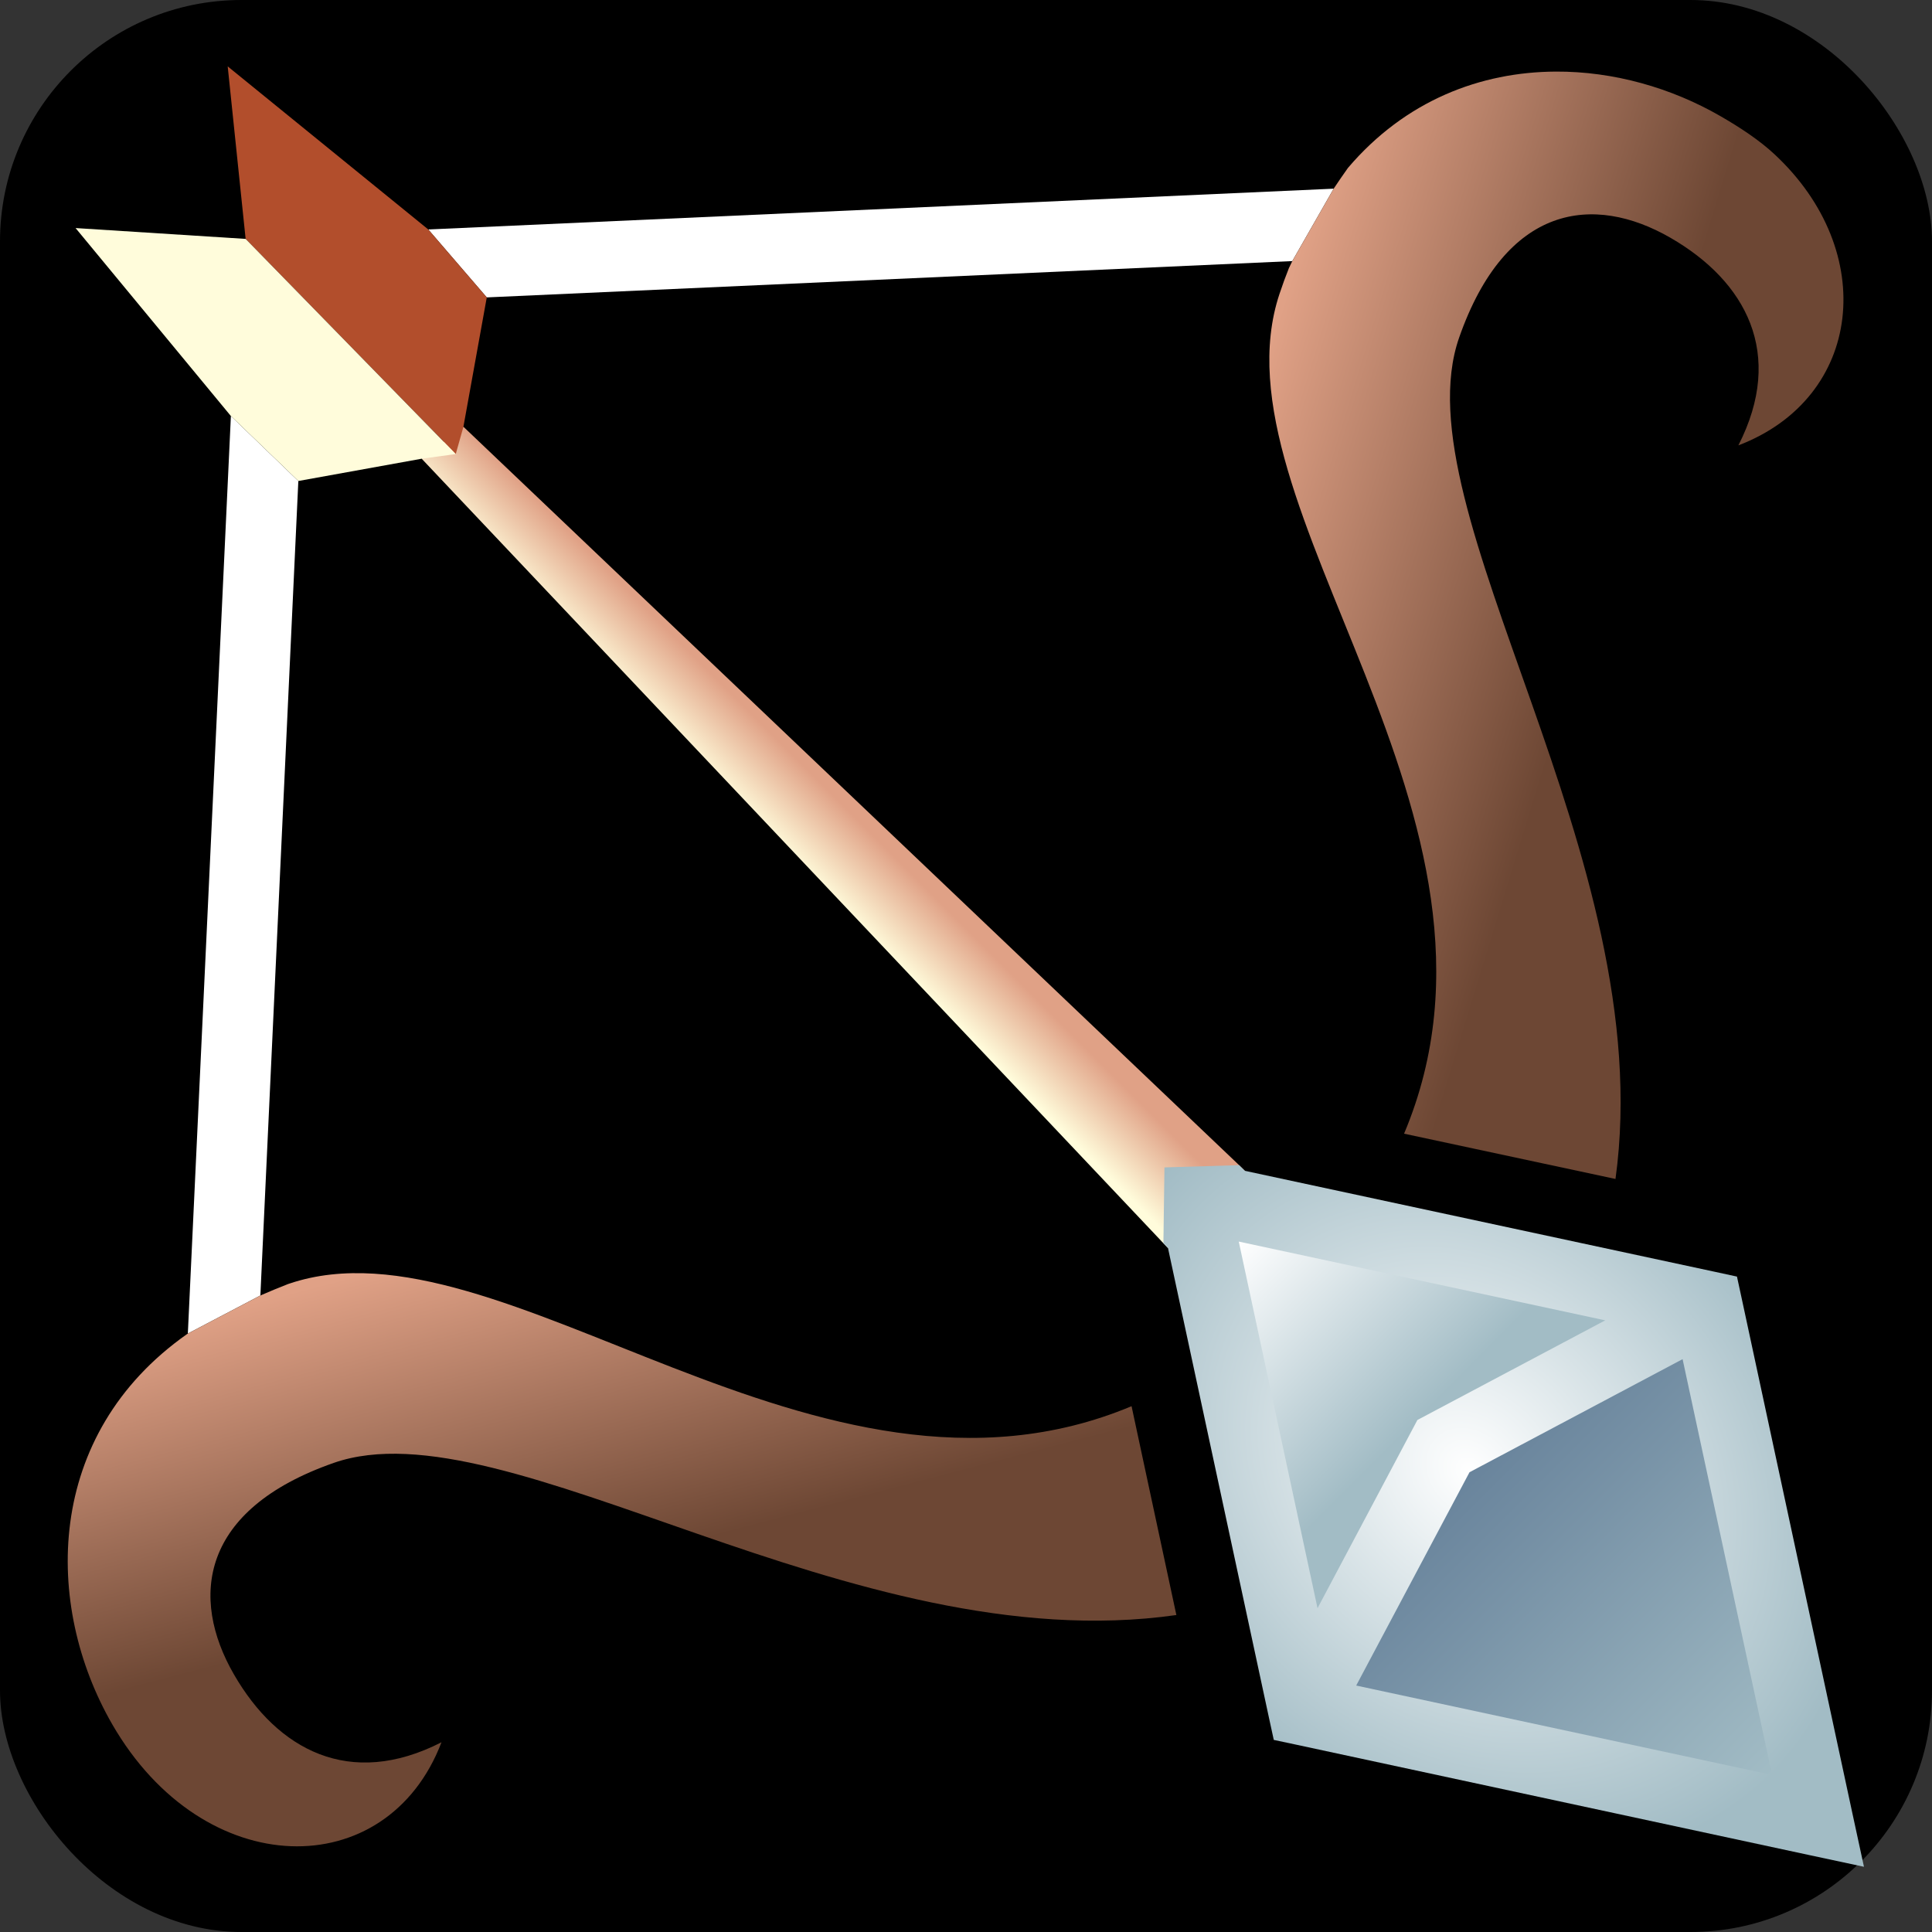 <?xml version="1.0" encoding="UTF-8" standalone="no"?>
<svg
   xmlns:dc="http://purl.org/dc/elements/1.1/"
   xmlns:cc="http://creativecommons.org/ns#"
   xmlns:rdf="http://www.w3.org/1999/02/22-rdf-syntax-ns#"
   xmlns:svg="http://www.w3.org/2000/svg"
   xmlns="http://www.w3.org/2000/svg"
   xmlns:xlink="http://www.w3.org/1999/xlink"
   xmlns:sodipodi="http://sodipodi.sourceforge.net/DTD/sodipodi-0.dtd"
   xmlns:inkscape="http://www.inkscape.org/namespaces/inkscape"
   style="height: 45px; width: 45px;"
   viewBox="0 0 512 512"
   version="1.1"
   id="svg8"
   sodipodi:docname="weapon-ranger-rare.svg"
   inkscape:version="0.92.1 r15371">
  <rect x="0" y="0" width="512" height="512" fill="#333333" stroke="none"/>
  <defs
     id="defs12">
    <linearGradient
       inkscape:collect="always"
       id="linearGradient4571">
      <stop
         style="stop-color:#69849c;stop-opacity:1;"
         offset="0"
         id="stop4567" />
      <stop
         style="stop-color:#a2bcc5;stop-opacity:1"
         offset="1"
         id="stop4569" />
    </linearGradient>
    <linearGradient
       inkscape:collect="always"
       id="linearGradient4563">
      <stop
         style="stop-color:#ffffff;stop-opacity:1;"
         offset="0"
         id="stop4559" />
      <stop
         style="stop-color:#a2bcc5;stop-opacity:1"
         offset="1"
         id="stop4561" />
    </linearGradient>
    <linearGradient
       inkscape:collect="always"
       id="linearGradient4555">
      <stop
         style="stop-color:#ffffff;stop-opacity:1;"
         offset="0"
         id="stop4551" />
      <stop
         style="stop-color:#a2bcc5;stop-opacity:1"
         offset="1"
         id="stop4553" />
    </linearGradient>
    <linearGradient
       inkscape:collect="always"
       id="linearGradient4547">
      <stop
         style="stop-color:#fffcdb;stop-opacity:1;"
         offset="0"
         id="stop4543" />
      <stop
         style="stop-color:#e0a186;stop-opacity:1"
         offset="1"
         id="stop4545" />
    </linearGradient>
    <linearGradient
       inkscape:collect="always"
       id="linearGradient4539">
      <stop
         style="stop-color:#e0a186;stop-opacity:1;"
         offset="0"
         id="stop4535" />
      <stop
         style="stop-color:#6d4734;stop-opacity:1"
         offset="1"
         id="stop4537" />
    </linearGradient>
    <linearGradient
       inkscape:collect="always"
       id="linearGradient4525">
      <stop
         style="stop-color:#e0a186;stop-opacity:1;"
         offset="0"
         id="stop4521" />
      <stop
         style="stop-color:#6d4734;stop-opacity:1"
         offset="1"
         id="stop4523" />
    </linearGradient>
    <linearGradient
       inkscape:collect="always"
       xlink:href="#linearGradient4525"
       id="linearGradient4527"
       x1="79"
       y1="342"
       x2="102"
       y2="430"
       gradientUnits="userSpaceOnUse" />
    <linearGradient
       inkscape:collect="always"
       xlink:href="#linearGradient4539"
       id="linearGradient4541"
       x1="338"
       y1="87"
       x2="436"
       y2="117"
       gradientUnits="userSpaceOnUse" />
    <linearGradient
       inkscape:collect="always"
       xlink:href="#linearGradient4547"
       id="linearGradient4549"
       x1="252"
       y1="270"
       x2="266"
       y2="256"
       gradientUnits="userSpaceOnUse" />
    <radialGradient
       inkscape:collect="always"
       xlink:href="#linearGradient4555"
       id="radialGradient4557"
       cx="389.436"
       cy="390.174"
       fx="389.436"
       fy="390.174"
       r="92.829"
       gradientTransform="matrix(0.864,0.864,-0.708,0.708,329.38,-222.638)"
       gradientUnits="userSpaceOnUse" />
    <linearGradient
       inkscape:collect="always"
       xlink:href="#linearGradient4563"
       id="linearGradient4565"
       x1="328.282"
       y1="329.03"
       x2="375.626"
       y2="376.311"
       gradientUnits="userSpaceOnUse" />
    <linearGradient
       inkscape:collect="always"
       xlink:href="#linearGradient4571"
       id="linearGradient4573"
       x1="389.436"
       y1="390.157"
       x2="469.626"
       y2="470.375"
       gradientUnits="userSpaceOnUse" />
  </defs>
  <sodipodi:namedview
     pagecolor="#ffffff"
     bordercolor="#666666"
     borderopacity="1"
     objecttolerance="10"
     gridtolerance="10"
     guidetolerance="10"
     inkscape:pageopacity="0"
     inkscape:pageshadow="2"
     inkscape:window-width="1920"
     inkscape:window-height="1017"
     id="namedview10"
     showgrid="false"
     inkscape:zoom="0.5"
     inkscape:cx="442.2258"
     inkscape:cy="181.60267"
     inkscape:window-x="-8"
     inkscape:window-y="-8"
     inkscape:window-maximized="1"
     inkscape:current-layer="svg8" />
  <rect
     fill="#000"
     fill-opacity="1"
     height="512"
     width="512"
     rx="64"
     ry="64"
     id="rect2" />
  <path
     style="fill:#ffffff;fill-opacity:1"
     d="M 353.436 50.002 L 113.5 60.812 L 129 78.814 L 342.471 69.188 L 353.436 50.002 z "
     id="path4509" />
  <path
     style="fill:#ffffff;fill-opacity:1"
     d="M 61.188 110.25 L 49.781 353.406 L 69 343.314 L 79.062 127.471 L 61.188 110.25 z "
     id="path4496" />
  <path
     id="path4498"
     d="m 111.75,121.563 196.563,207.906 1.218,1.28 20.375,-20.469 -1.53,-1.5 -205.563,-195.688 z"
     style="fill:url(#linearGradient4549);fill-opacity:1"
     inkscape:connector-curvature="0"
     sodipodi:nodetypes="ccccccc" />
  <path
     id="path4500"
     d="m 308.313,329.469 1.218,1.28 26.75,124.438 1.283,5.906 5.875,1.25 136.375,29.344 14.156,3.03 -3.064,-14.156 -29.312,-136.343 -1.28,-5.908 -5.908,-1.28 -124.5,-26.75 -1.53,-1.5 -19.782,0.595 z"
     style="fill:url(#radialGradient4557);fill-opacity:1"
     inkscape:connector-curvature="0"
     sodipodi:nodetypes="ccccccccccccccc" />
  <path
     style="fill:url(#linearGradient4565);fill-opacity:1"
     d="m 328.28,329.03 97.126,20.876 -47.25,25.063 -2.53,1.342 -1.345,2.532 -25.124,47.344 -20.875,-97.157 z"
     id="path4494" />
  <path
     style="fill:url(#linearGradient4573);fill-opacity:1"
     d="m 445.906,360.188 23.72,110.187 -110.22,-23.688 30.03,-56.53 56.47,-29.97 z"
     id="path4" />
  <path
     style="fill:#b24e2c;fill-opacity:1"
     d="M 60.344 17.594 L 65.094 63.312 L 120.781 120.328 L 122.812 113.092 L 129 78.814 L 113.5 60.812 L 60.344 17.594 z "
     id="path4502" />
  <path
     id="path4511"
     d="m 49.781,353.406 c -0.03,0.02 -0.059,0.043 -0.092,0.062 -0.03,0.02 -0.061,0.041 -0.094,0.06 -37.928,26.657 -38.036,71.925 -19.844,103.439 24.263,42.024 72.83,42.51 87.25,4.75 -24.33,12.43 -43.486,1.969 -55,-17.971 -11.764,-20.378 -8.909,-43.703 26.438,-56.062 C 134.161,371.7 225.256,440.334 311.75,428 l -11.875,-55.344 c -83.384,34.902 -166.713,-51.396 -223.062,-32.529 l -0.469,0.154 c -2.46,0.97 -4.918,1.967 -7.344,3.033 z"
     style="fill:url(#linearGradient4527);fill-opacity:1"
     inkscape:connector-curvature="0"
     sodipodi:nodetypes="ccccccccccccc" />
  <path
     id="path4516"
     d="m 412.248,18.973 c -19.84,0.1 -39.803,7.625 -55.029,25.529 -1.293,1.813 -2.548,3.646 -3.783,5.5 L 342.471,69.188 c -0.25,0.52 -0.51,1.036 -0.75,1.562 -0.04,0.085 -0.088,0.165 -0.127,0.25 -0.885,2.202 -1.71,4.482 -2.5,6.844 -18.86,56.333 68.363,138.695 33,222.594 l 56.029,12 c 11.78,-85.565 -57.486,-177.072 -41.436,-222.969 12.36,-35.345 35.653,-38.203 56.031,-26.438 19.94,11.513 30.4,30.674 17.967,55 33.042,-12.617 37.267,-51.432 9.533,-77.186 -3.96,-3.682 -9.025,-7.031 -14.283,-10.064 -12.983,-7.495 -28.3,-11.889 -43.688,-11.809 z"
     style="fill:url(#linearGradient4541);fill-opacity:1"
     inkscape:connector-curvature="0"
     sodipodi:nodetypes="cccccccccsccccc" />
  <path
     style="fill:#fffcdb;fill-opacity:1"
     d="m 65.094,63.312 -45.063,-2.874 41.157,49.812 17.875,17.22 32.687,-5.907 9.031,-1.236 z"
     id="path4575"
     inkscape:connector-curvature="0"
     sodipodi:nodetypes="ccccccc" />
</svg>
